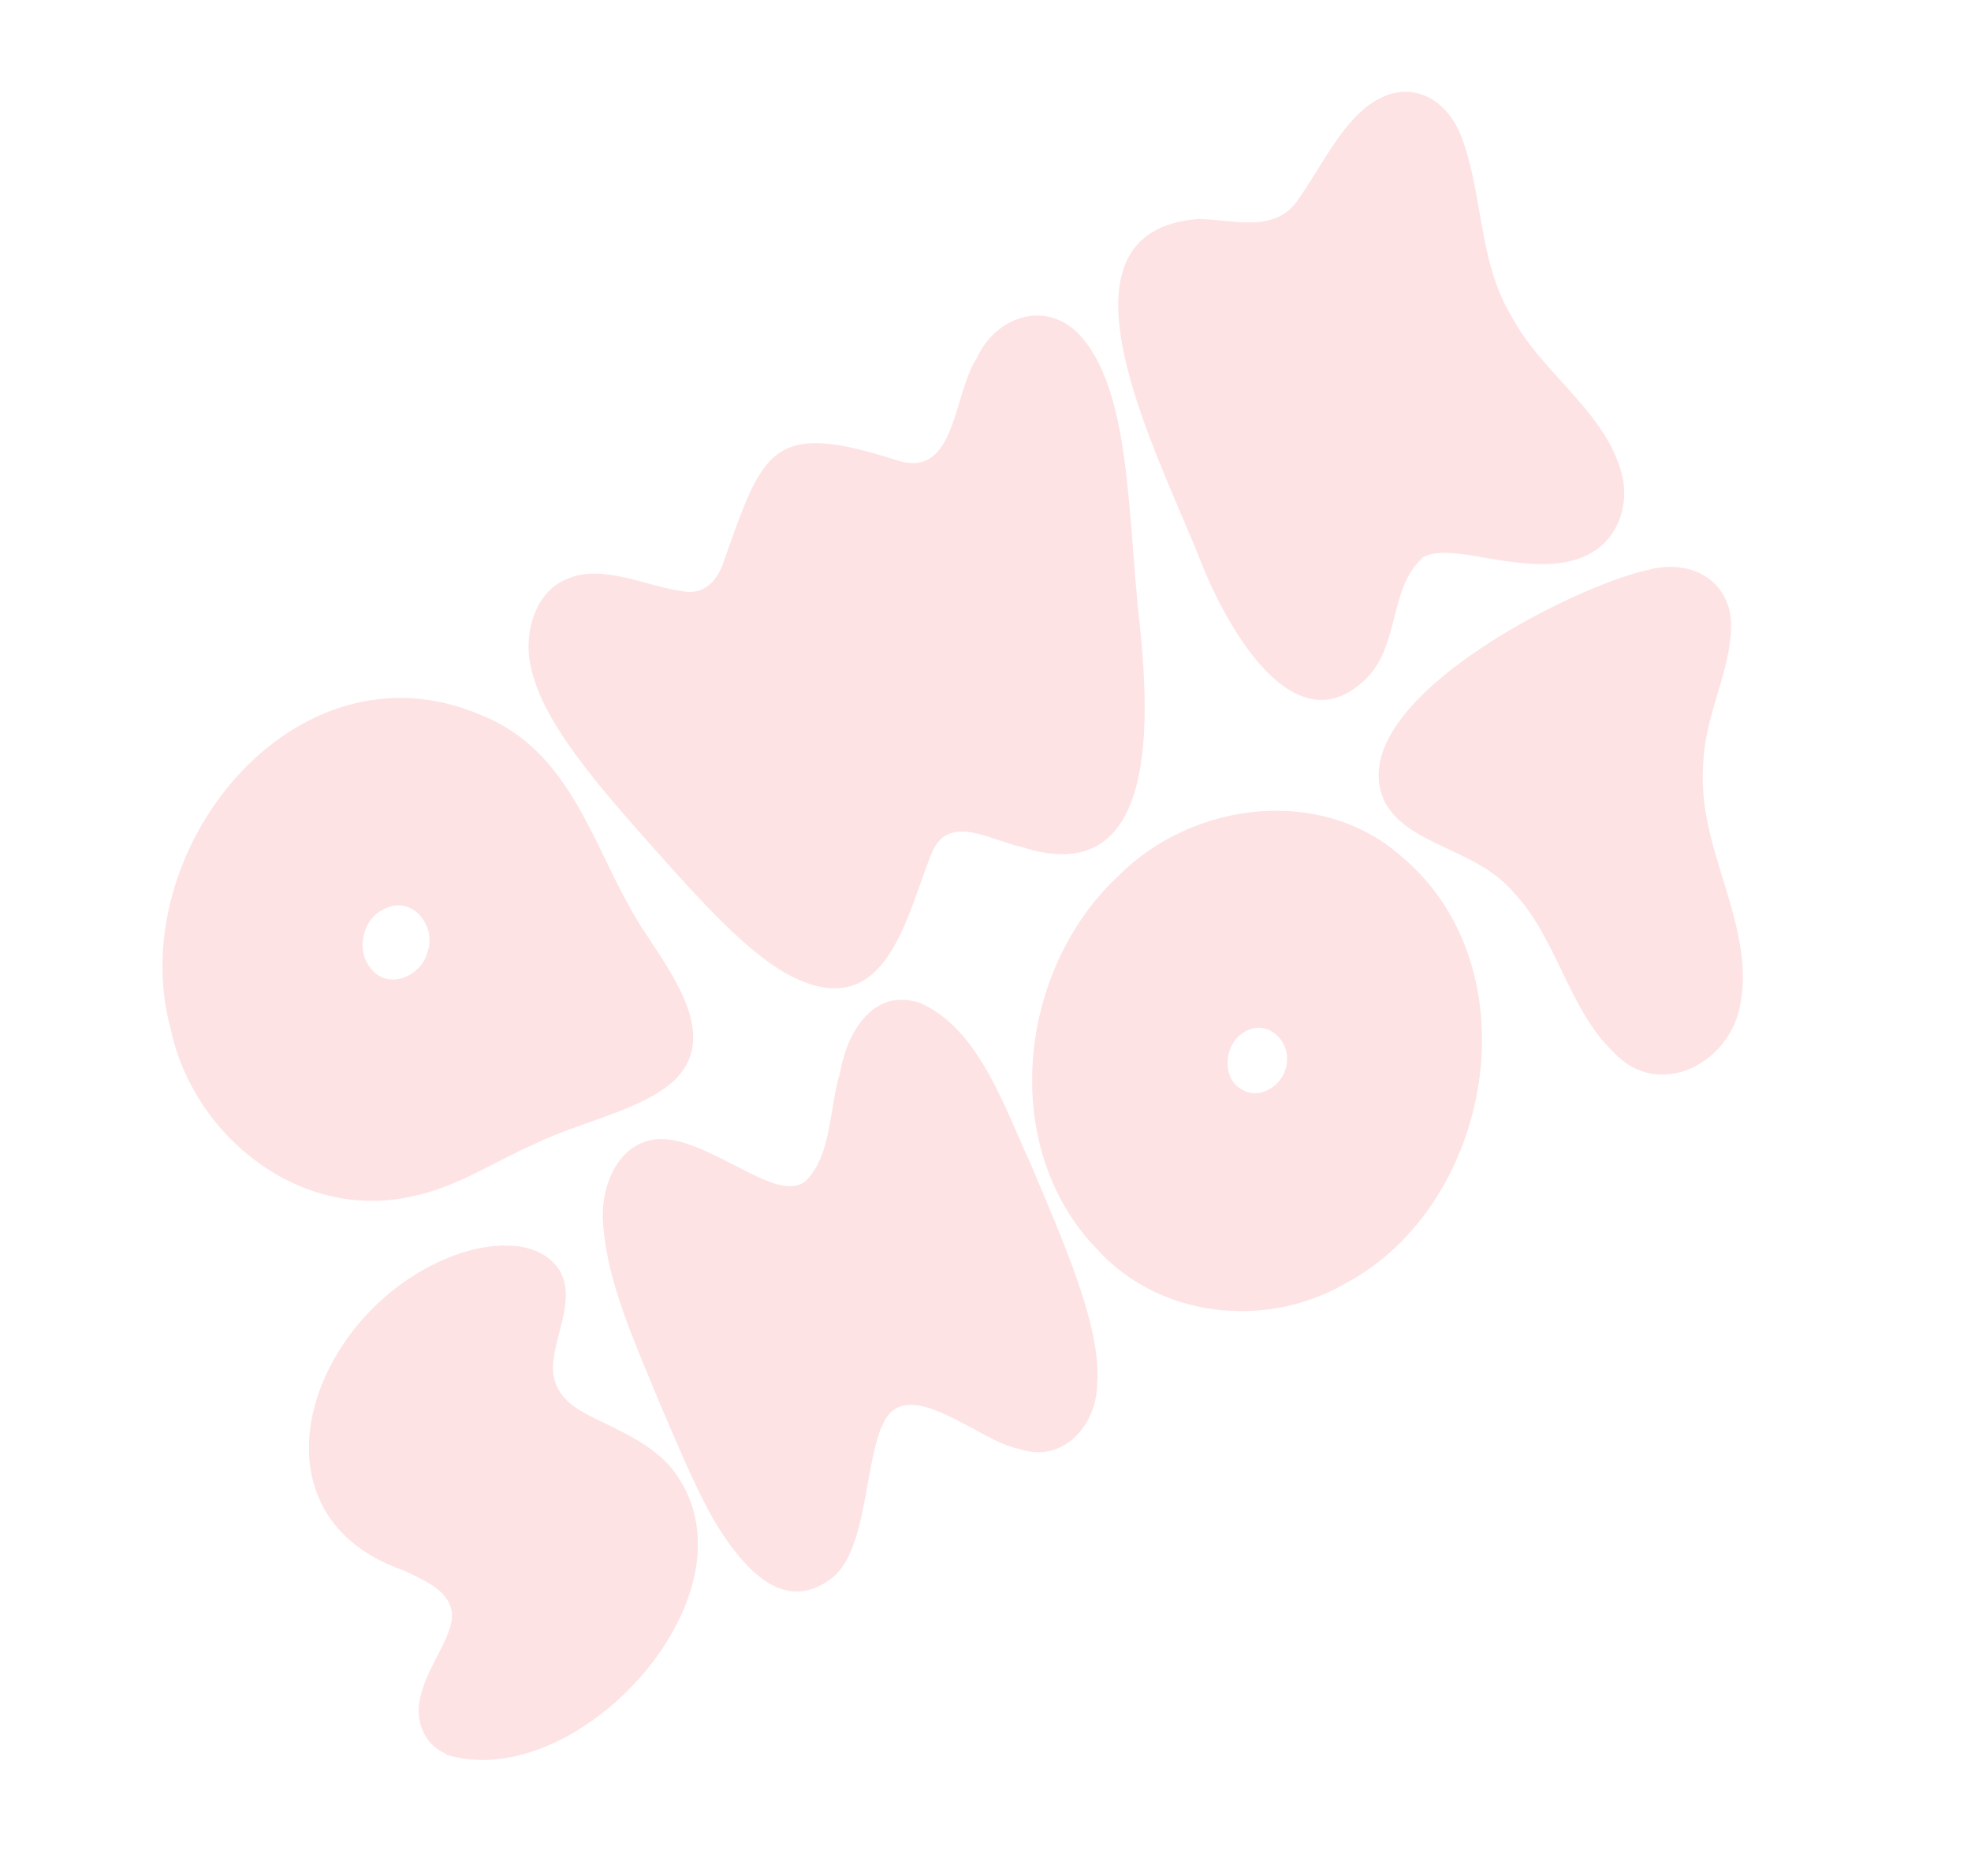 <svg width="813" height="774" viewBox="0 0 813 774" fill="none" xmlns="http://www.w3.org/2000/svg">
<path d="M263.635 380.925L264.223 381.943C277.149 401.979 299.372 429.886 275.058 448.337C261.065 458.792 238.803 463.158 221.009 471.734C204.703 478.771 188.634 489.747 170.417 493.474C124.7 504.253 80.202 469.516 70.56 425.179C50.065 351.462 121.615 261.947 198.415 295.008C236.335 310.119 244.536 350.195 263.635 380.925ZM176.242 393.019C180.353 382.499 170.338 369.27 158.949 374.827C149.557 378.552 146.193 392.716 153.629 400.304C160.556 408.186 173.405 402.805 176.135 393.421L176.242 393.019ZM421.583 349.482L420.78 349.267C408.771 346.695 392.058 335.975 384.903 350.63C374.039 375.913 366.738 423.243 326.387 402.746C308.588 393.672 288.394 371.044 269.043 349.286C246.722 324.151 224.51 298.614 219.38 276.793C215.38 262.808 220.183 244.079 234.089 238.766C248.466 232.502 266.814 241.939 281.154 243.844C289.695 245.702 295.179 240.499 298.027 233.084C314.809 185.712 317.596 172.9 370.659 190.131C394.394 197.137 393.002 162.974 402.889 147.759C410.69 130.695 430.571 123.969 444.268 137.109C466.685 159.473 464.988 212.393 469.997 256.35C473.809 293.529 479.21 368.152 421.583 349.482ZM586.506 230.5C573.502 242.082 577.104 264.784 564.767 278.697C534.679 310.666 505.749 258.793 494.828 230.471C478.193 188.134 428.476 94.965 494.715 90.331C509.231 90.776 526.686 96.314 535.703 81.943C545.307 68.59 554.478 48.018 568.922 40.697C582.965 33.269 597.003 41.119 602.797 56.446C611.688 79.49 609.846 108.051 623.291 130.163C636.238 154.939 665.157 171.512 669.73 199.425C671.281 212.108 665.321 224.716 653.236 229.656C640.025 235.586 620.679 231.479 607.505 229.24C598.199 227.823 591.451 227.306 586.613 230.099L586.506 230.5Z" fill="#FEE3E5"/>
<path d="M183.503 723.35C174.384 719.273 171.016 708.975 173.467 699.828C176.418 686.526 188.85 672.906 186.04 663.574C183.928 655.451 173.944 651.551 166.73 647.984C97.169 624.035 129.171 536.616 191.096 516.649C204.228 512.611 222.771 511.248 231.066 524.5C238.497 537.929 225.462 556.086 228.599 568.772C230.432 576.412 236.438 580.676 244.173 584.587C255.514 590.281 268.585 595.621 276.935 605.62C316.779 655.102 239.055 740.89 184.164 723.936L183.503 723.35ZM363.378 589.217C356.468 607.381 357.194 638.212 344.166 650.243C324.754 666.283 307.758 649.679 293.985 626.381C286.136 612.228 278.685 594.3 271.411 577.237C262.034 554.301 250.817 529.849 248.913 506.464C246.863 488.963 255.974 467.916 275.606 470.113C292.086 471.874 313.377 489.22 325.386 489.374C328.016 489.467 330.228 488.834 332.263 487.337C343.116 476.56 342.059 456.874 346.563 442.354C349.634 424.795 360.838 407.373 379.727 413.864C403.999 424.657 414.457 457.279 425.219 480.382C438.93 513.058 454.519 547.872 452.547 571.24C452.31 588.129 438.262 603.971 420.516 597.787C404.24 595.264 372.786 564.778 363.721 588.696L363.378 589.217ZM555.186 529.378L554.219 529.936C521.461 548.527 477.662 543.531 452.204 515.059C411.804 472.985 419.784 399.758 461.589 361.125C492.01 330.674 545.1 323.863 578.385 353.614C633.026 399.708 615.741 496.994 555.186 529.378ZM530.052 441.763L530.155 441.382C534.082 429.772 521.782 418.51 511.542 427C504.507 432.672 504.288 445.685 512.785 449.8C519.376 453.404 527.591 448.661 530.052 441.763ZM681.824 234.616C701.704 230.548 716.85 243.388 713.687 263.578C712.372 279.156 703.278 296.327 702.531 315.121C702.013 323.152 702.638 331.489 704.37 339.51C709.183 363.471 722.724 389.157 717.853 414.199C714.049 438.302 684.395 454.457 665.548 434.088C646.989 416.453 641.942 386.506 624.211 368.071C609.008 350.109 581.7 349.123 571.516 331.485C550.571 290.743 650.326 240.882 680.718 234.932L681.824 234.616Z" fill="#FEE3E5"/>
</svg>

